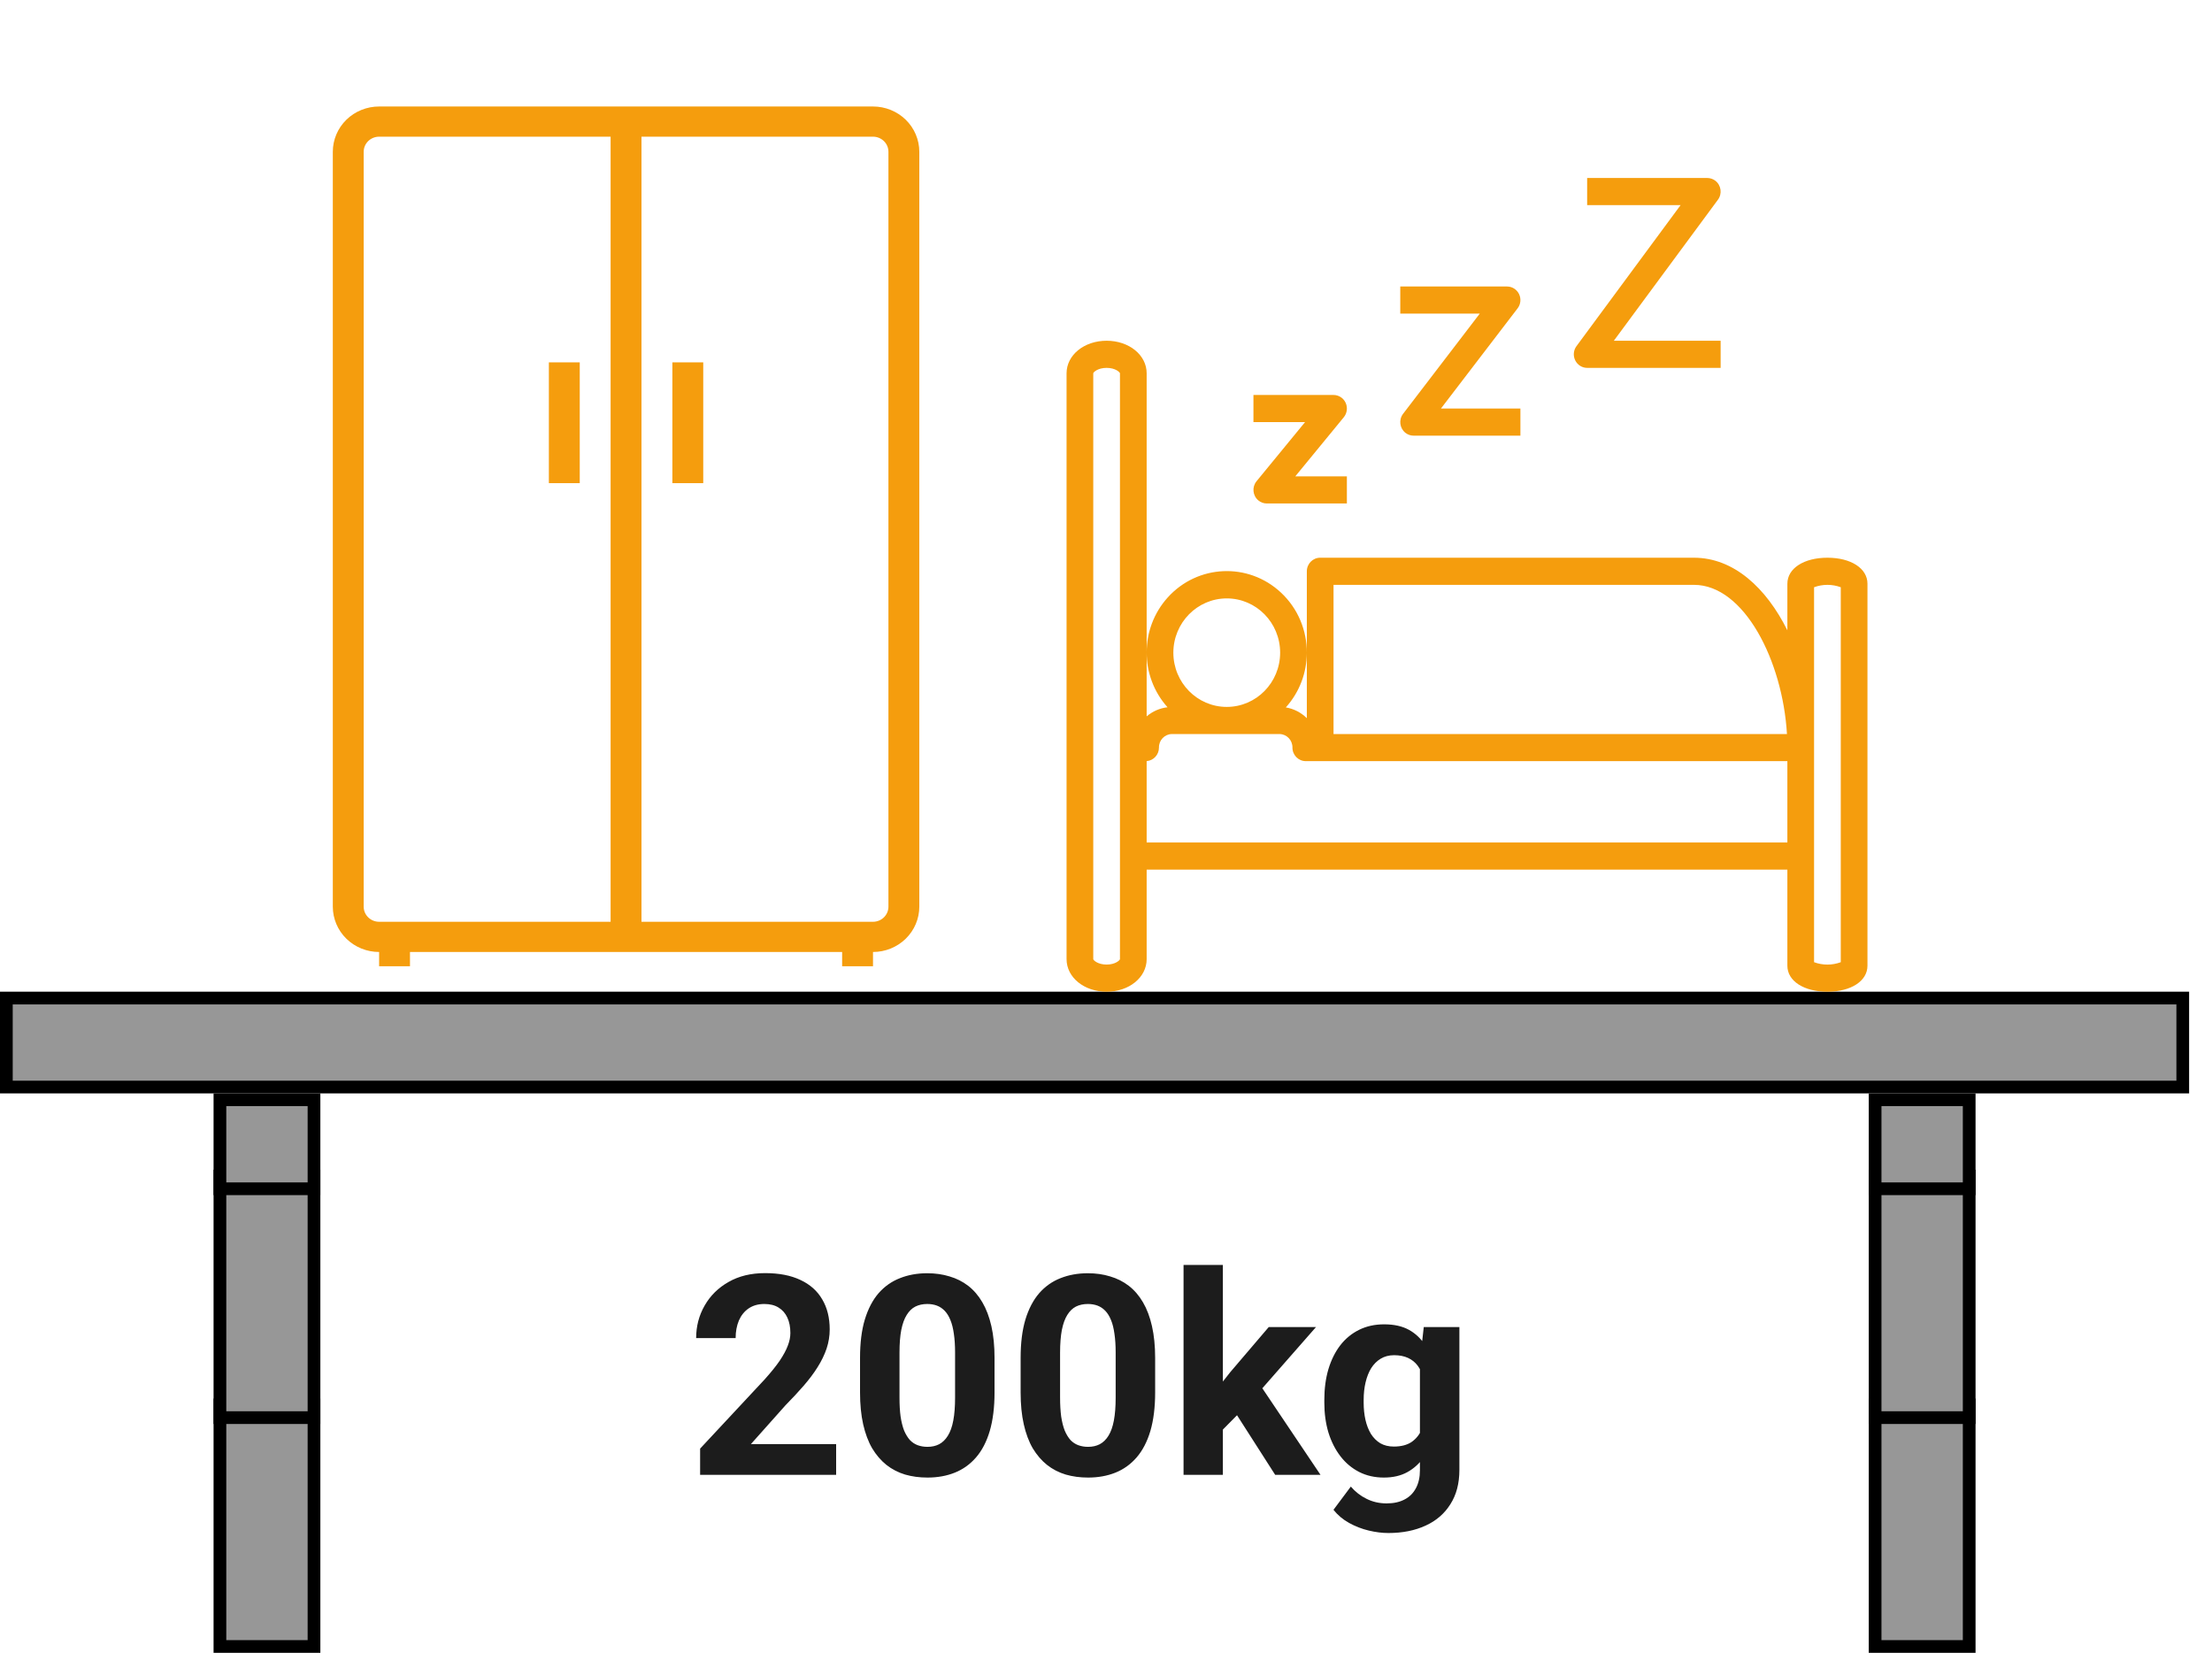 <svg width="87" height="65" viewBox="0 0 87 65" fill="none" xmlns="http://www.w3.org/2000/svg">
<rect x="8.65" y="55.25" width="3.7" height="9.5" fill="#979797" stroke="black" stroke-width="0.5"/>
<rect x="8.65" y="46.25" width="3.7" height="9.5" fill="#979797" stroke="black" stroke-width="0.5"/>
<rect x="8.65" y="43.25" width="3.7" height="3.5" fill="#979797" stroke="black" stroke-width="0.5"/>
<rect x="85.85" y="39.25" width="3.5" height="85.6" transform="rotate(90 85.85 39.25)" fill="#979797" stroke="black" stroke-width="0.5"/>
<rect x="73.75" y="55.25" width="3.7" height="9.5" fill="#979797" stroke="black" stroke-width="0.5"/>
<rect x="73.75" y="46.25" width="3.7" height="9.5" fill="#979797" stroke="black" stroke-width="0.5"/>
<rect x="73.75" y="43.25" width="3.7" height="3.5" fill="#979797" stroke="black" stroke-width="0.5"/>
<path d="M71.874 21.933C70.947 21.933 70.299 22.353 70.299 22.955V24.788C69.468 23.119 68.189 21.933 66.624 21.933H51.924C51.634 21.933 51.399 22.172 51.399 22.466C51.399 22.466 51.399 22.466 51.399 22.466V25.671C51.402 24.801 51.058 23.933 50.376 23.299C49.093 22.105 47.101 22.195 45.926 23.498C44.826 24.719 44.823 26.59 45.92 27.814C45.618 27.848 45.332 27.973 45.099 28.172V14.68C45.099 13.962 44.408 13.4 43.524 13.4C42.641 13.4 41.949 13.962 41.949 14.68V37.72C41.949 38.438 42.641 39 43.524 39C44.408 39 45.099 38.438 45.099 37.72V34.2H70.299V37.979C70.299 38.58 70.947 39 71.874 39C72.802 39 73.449 38.58 73.449 37.979V22.955C73.449 22.353 72.802 21.933 71.874 21.933ZM44.049 37.72C44.044 37.764 43.867 37.933 43.524 37.933C43.18 37.933 43.004 37.764 42.999 37.72V14.68C43.004 14.636 43.18 14.467 43.524 14.467C43.867 14.467 44.044 14.636 44.049 14.68V37.72ZM52.449 23H66.624C68.604 23 70.114 25.995 70.283 28.867H52.449V23ZM51.399 25.672V28.243C51.173 28.019 50.884 27.872 50.572 27.82C51.123 27.209 51.396 26.44 51.399 25.672ZM48.249 23.533C49.409 23.533 50.349 24.488 50.349 25.667C50.349 26.845 49.409 27.8 48.249 27.8C47.089 27.8 46.149 26.845 46.149 25.667C46.151 24.489 47.09 23.535 48.249 23.533ZM70.299 33.133H45.099V29.932C45.372 29.91 45.583 29.678 45.583 29.4C45.578 29.111 45.804 28.873 46.088 28.867H50.328C50.612 28.873 50.838 29.111 50.833 29.4C50.833 29.695 51.068 29.933 51.358 29.933C51.358 29.933 51.358 29.933 51.358 29.933H70.299V33.133ZM72.399 37.84C72.06 37.965 71.688 37.965 71.349 37.84V23.094C71.688 22.969 72.06 22.969 72.399 23.094V37.84Z" fill="#F59D0D"/>
<path d="M50.945 18.733L52.853 16.408C52.983 16.249 53.011 16.028 52.925 15.84C52.838 15.653 52.653 15.533 52.449 15.533H49.299V16.6H51.329L49.421 18.925C49.235 19.152 49.266 19.488 49.489 19.677C49.583 19.756 49.702 19.8 49.824 19.8H52.974V18.733H50.945Z" fill="#F59D0D"/>
<path d="M56.673 16.067L59.688 12.127C59.812 11.967 59.834 11.749 59.746 11.566C59.658 11.383 59.475 11.267 59.274 11.267H55.074V12.333H58.201L55.185 16.273C55.007 16.505 55.048 16.84 55.276 17.021C55.369 17.094 55.482 17.133 55.599 17.133H59.799V16.067L56.673 16.067Z" fill="#F59D0D"/>
<path d="M63.474 13.4L67.569 7.853C67.743 7.618 67.696 7.284 67.465 7.107C67.374 7.037 67.263 7 67.149 7H62.424V8.067H66.099L62.004 13.613C61.885 13.775 61.866 13.991 61.955 14.172C62.044 14.352 62.225 14.467 62.424 14.467H67.674V13.4H63.474Z" fill="#F59D0D"/>
<g clip-path="url(#clip0_88_2)">
<path d="M34.336 4.188H14.911C14.428 4.188 13.965 4.375 13.623 4.709C13.282 5.043 13.09 5.496 13.09 5.969V35.656C13.09 36.129 13.282 36.582 13.623 36.916C13.965 37.25 14.428 37.438 14.911 37.438V39.219C14.911 39.376 14.975 39.527 15.089 39.639C15.203 39.75 15.357 39.812 15.518 39.812H33.729C33.89 39.812 34.044 39.75 34.158 39.639C34.272 39.527 34.336 39.376 34.336 39.219V37.438C34.819 37.438 35.282 37.25 35.624 36.916C35.965 36.582 36.157 36.129 36.157 35.656V5.969C36.157 5.496 35.965 5.043 35.624 4.709C35.282 4.375 34.819 4.188 34.336 4.188ZM14.304 35.656V5.969C14.304 5.811 14.368 5.66 14.482 5.549C14.595 5.438 14.75 5.375 14.911 5.375H24.016V36.25H14.911C14.75 36.25 14.595 36.187 14.482 36.076C14.368 35.965 14.304 35.814 14.304 35.656ZM33.122 38.625H16.125V37.438H33.122V38.625ZM34.943 35.656C34.943 35.814 34.879 35.965 34.765 36.076C34.651 36.187 34.497 36.25 34.336 36.25H25.23V5.375H34.336C34.497 5.375 34.651 5.438 34.765 5.549C34.879 5.66 34.943 5.811 34.943 5.969V35.656Z" fill="#F59D0D"/>
<path d="M21.588 14.25H22.802V19H21.588V14.25Z" fill="#F59D0D"/>
<path d="M26.445 14.25H27.659V19H26.445V14.25Z" fill="#F59D0D"/>
</g>
<path d="M32.886 56.791V58H27.536V56.969L30.066 54.256C30.32 53.974 30.521 53.725 30.668 53.51C30.814 53.291 30.92 53.096 30.984 52.924C31.052 52.749 31.086 52.582 31.086 52.425C31.086 52.188 31.047 51.986 30.968 51.818C30.89 51.646 30.773 51.514 30.619 51.42C30.469 51.327 30.283 51.281 30.061 51.281C29.824 51.281 29.62 51.338 29.448 51.453C29.28 51.567 29.151 51.727 29.061 51.931C28.976 52.135 28.933 52.366 28.933 52.623H27.38C27.38 52.158 27.491 51.732 27.713 51.345C27.935 50.955 28.249 50.645 28.653 50.416C29.058 50.183 29.538 50.067 30.093 50.067C30.641 50.067 31.102 50.156 31.479 50.335C31.858 50.511 32.145 50.765 32.338 51.098C32.535 51.428 32.633 51.822 32.633 52.28C32.633 52.538 32.592 52.79 32.51 53.037C32.427 53.281 32.309 53.524 32.155 53.768C32.005 54.008 31.822 54.251 31.607 54.498C31.393 54.745 31.154 55.001 30.893 55.266L29.534 56.791H32.886ZM39.116 53.402V54.756C39.116 55.343 39.053 55.85 38.928 56.276C38.803 56.698 38.622 57.046 38.386 57.318C38.153 57.586 37.876 57.785 37.553 57.914C37.231 58.043 36.873 58.107 36.479 58.107C36.164 58.107 35.87 58.068 35.598 57.989C35.326 57.907 35.081 57.78 34.862 57.608C34.648 57.436 34.461 57.219 34.304 56.958C34.15 56.693 34.032 56.378 33.949 56.013C33.867 55.648 33.826 55.228 33.826 54.756V53.402C33.826 52.815 33.888 52.312 34.014 51.893C34.143 51.471 34.323 51.125 34.556 50.856C34.792 50.588 35.072 50.391 35.394 50.266C35.716 50.137 36.074 50.072 36.468 50.072C36.783 50.072 37.075 50.113 37.344 50.196C37.616 50.275 37.861 50.398 38.08 50.566C38.298 50.735 38.484 50.951 38.638 51.216C38.792 51.478 38.91 51.791 38.993 52.156C39.075 52.518 39.116 52.933 39.116 53.402ZM37.564 54.96V53.193C37.564 52.91 37.548 52.663 37.516 52.452C37.487 52.24 37.442 52.061 37.381 51.915C37.321 51.764 37.245 51.642 37.156 51.549C37.066 51.456 36.964 51.388 36.85 51.345C36.735 51.302 36.608 51.281 36.468 51.281C36.293 51.281 36.137 51.315 36.001 51.383C35.868 51.451 35.756 51.56 35.663 51.71C35.569 51.857 35.498 52.054 35.448 52.301C35.401 52.545 35.378 52.842 35.378 53.193V54.96C35.378 55.243 35.392 55.492 35.421 55.706C35.453 55.921 35.5 56.106 35.56 56.26C35.625 56.41 35.7 56.534 35.786 56.63C35.876 56.724 35.978 56.791 36.092 56.834C36.21 56.877 36.339 56.899 36.479 56.899C36.651 56.899 36.803 56.865 36.935 56.797C37.072 56.725 37.186 56.614 37.279 56.464C37.376 56.31 37.448 56.109 37.494 55.862C37.541 55.615 37.564 55.315 37.564 54.96ZM45.433 53.402V54.756C45.433 55.343 45.37 55.85 45.245 56.276C45.119 56.698 44.938 57.046 44.702 57.318C44.469 57.586 44.192 57.785 43.87 57.914C43.547 58.043 43.189 58.107 42.795 58.107C42.48 58.107 42.187 58.068 41.915 57.989C41.642 57.907 41.397 57.78 41.179 57.608C40.964 57.436 40.778 57.219 40.62 56.958C40.466 56.693 40.348 56.378 40.266 56.013C40.183 55.648 40.142 55.228 40.142 54.756V53.402C40.142 52.815 40.205 52.312 40.33 51.893C40.459 51.471 40.64 51.125 40.873 50.856C41.109 50.588 41.388 50.391 41.71 50.266C42.033 50.137 42.391 50.072 42.785 50.072C43.1 50.072 43.392 50.113 43.66 50.196C43.932 50.275 44.178 50.398 44.396 50.566C44.614 50.735 44.801 50.951 44.955 51.216C45.109 51.478 45.227 51.791 45.309 52.156C45.391 52.518 45.433 52.933 45.433 53.402ZM43.88 54.96V53.193C43.88 52.91 43.864 52.663 43.832 52.452C43.803 52.24 43.759 52.061 43.698 51.915C43.637 51.764 43.562 51.642 43.472 51.549C43.383 51.456 43.281 51.388 43.166 51.345C43.051 51.302 42.924 51.281 42.785 51.281C42.609 51.281 42.453 51.315 42.317 51.383C42.185 51.451 42.072 51.56 41.979 51.71C41.886 51.857 41.814 52.054 41.764 52.301C41.718 52.545 41.694 52.842 41.694 53.193V54.96C41.694 55.243 41.709 55.492 41.737 55.706C41.77 55.921 41.816 56.106 41.877 56.26C41.941 56.41 42.017 56.534 42.102 56.63C42.192 56.724 42.294 56.791 42.409 56.834C42.527 56.877 42.656 56.899 42.795 56.899C42.967 56.899 43.12 56.865 43.252 56.797C43.388 56.725 43.503 56.614 43.596 56.464C43.692 56.31 43.764 56.109 43.81 55.862C43.857 55.615 43.88 55.315 43.88 54.96ZM48.097 49.745V58H46.55V49.745H48.097ZM51.76 52.188L49.235 55.067L47.882 56.437L47.318 55.32L48.392 53.956L49.901 52.188H51.76ZM50.154 58L48.435 55.315L49.504 54.38L51.937 58H50.154ZM55.998 52.188H57.399V57.807C57.399 58.337 57.281 58.786 57.045 59.155C56.812 59.527 56.486 59.808 56.067 59.998C55.648 60.191 55.161 60.288 54.606 60.288C54.363 60.288 54.105 60.256 53.833 60.191C53.565 60.127 53.307 60.027 53.06 59.891C52.816 59.755 52.612 59.583 52.447 59.375L53.129 58.462C53.308 58.67 53.516 58.831 53.752 58.945C53.989 59.063 54.25 59.123 54.537 59.123C54.816 59.123 55.052 59.071 55.246 58.967C55.439 58.867 55.588 58.718 55.691 58.521C55.795 58.328 55.847 58.093 55.847 57.817V53.531L55.998 52.188ZM52.087 55.164V55.051C52.087 54.607 52.141 54.204 52.248 53.843C52.359 53.477 52.515 53.164 52.716 52.903C52.92 52.641 53.167 52.439 53.457 52.296C53.747 52.153 54.075 52.081 54.44 52.081C54.827 52.081 55.151 52.153 55.412 52.296C55.673 52.439 55.888 52.643 56.057 52.908C56.225 53.17 56.356 53.479 56.449 53.837C56.545 54.192 56.621 54.58 56.674 55.003V55.25C56.621 55.655 56.54 56.031 56.433 56.378C56.325 56.725 56.184 57.03 56.008 57.291C55.833 57.549 55.614 57.749 55.353 57.893C55.095 58.036 54.787 58.107 54.429 58.107C54.071 58.107 53.747 58.034 53.457 57.887C53.171 57.74 52.925 57.535 52.721 57.27C52.517 57.005 52.359 56.693 52.248 56.335C52.141 55.977 52.087 55.587 52.087 55.164ZM53.634 55.051V55.164C53.634 55.404 53.658 55.628 53.704 55.835C53.751 56.043 53.822 56.227 53.919 56.389C54.019 56.546 54.143 56.67 54.29 56.759C54.44 56.845 54.617 56.888 54.821 56.888C55.104 56.888 55.335 56.829 55.514 56.711C55.693 56.589 55.828 56.423 55.917 56.211C56.007 56 56.058 55.757 56.073 55.481V54.777C56.066 54.552 56.035 54.349 55.981 54.17C55.928 53.988 55.852 53.832 55.756 53.703C55.659 53.574 55.534 53.474 55.38 53.402C55.226 53.331 55.043 53.295 54.832 53.295C54.628 53.295 54.451 53.342 54.3 53.435C54.154 53.524 54.03 53.648 53.93 53.805C53.833 53.963 53.76 54.149 53.709 54.364C53.659 54.575 53.634 54.804 53.634 55.051Z" fill="#1C1C1C"/>
<defs>
<clipPath id="clip0_88_2">
<rect width="38.85" height="38" fill="white" transform="translate(5.199)"/>
</clipPath>
</defs>
</svg>
